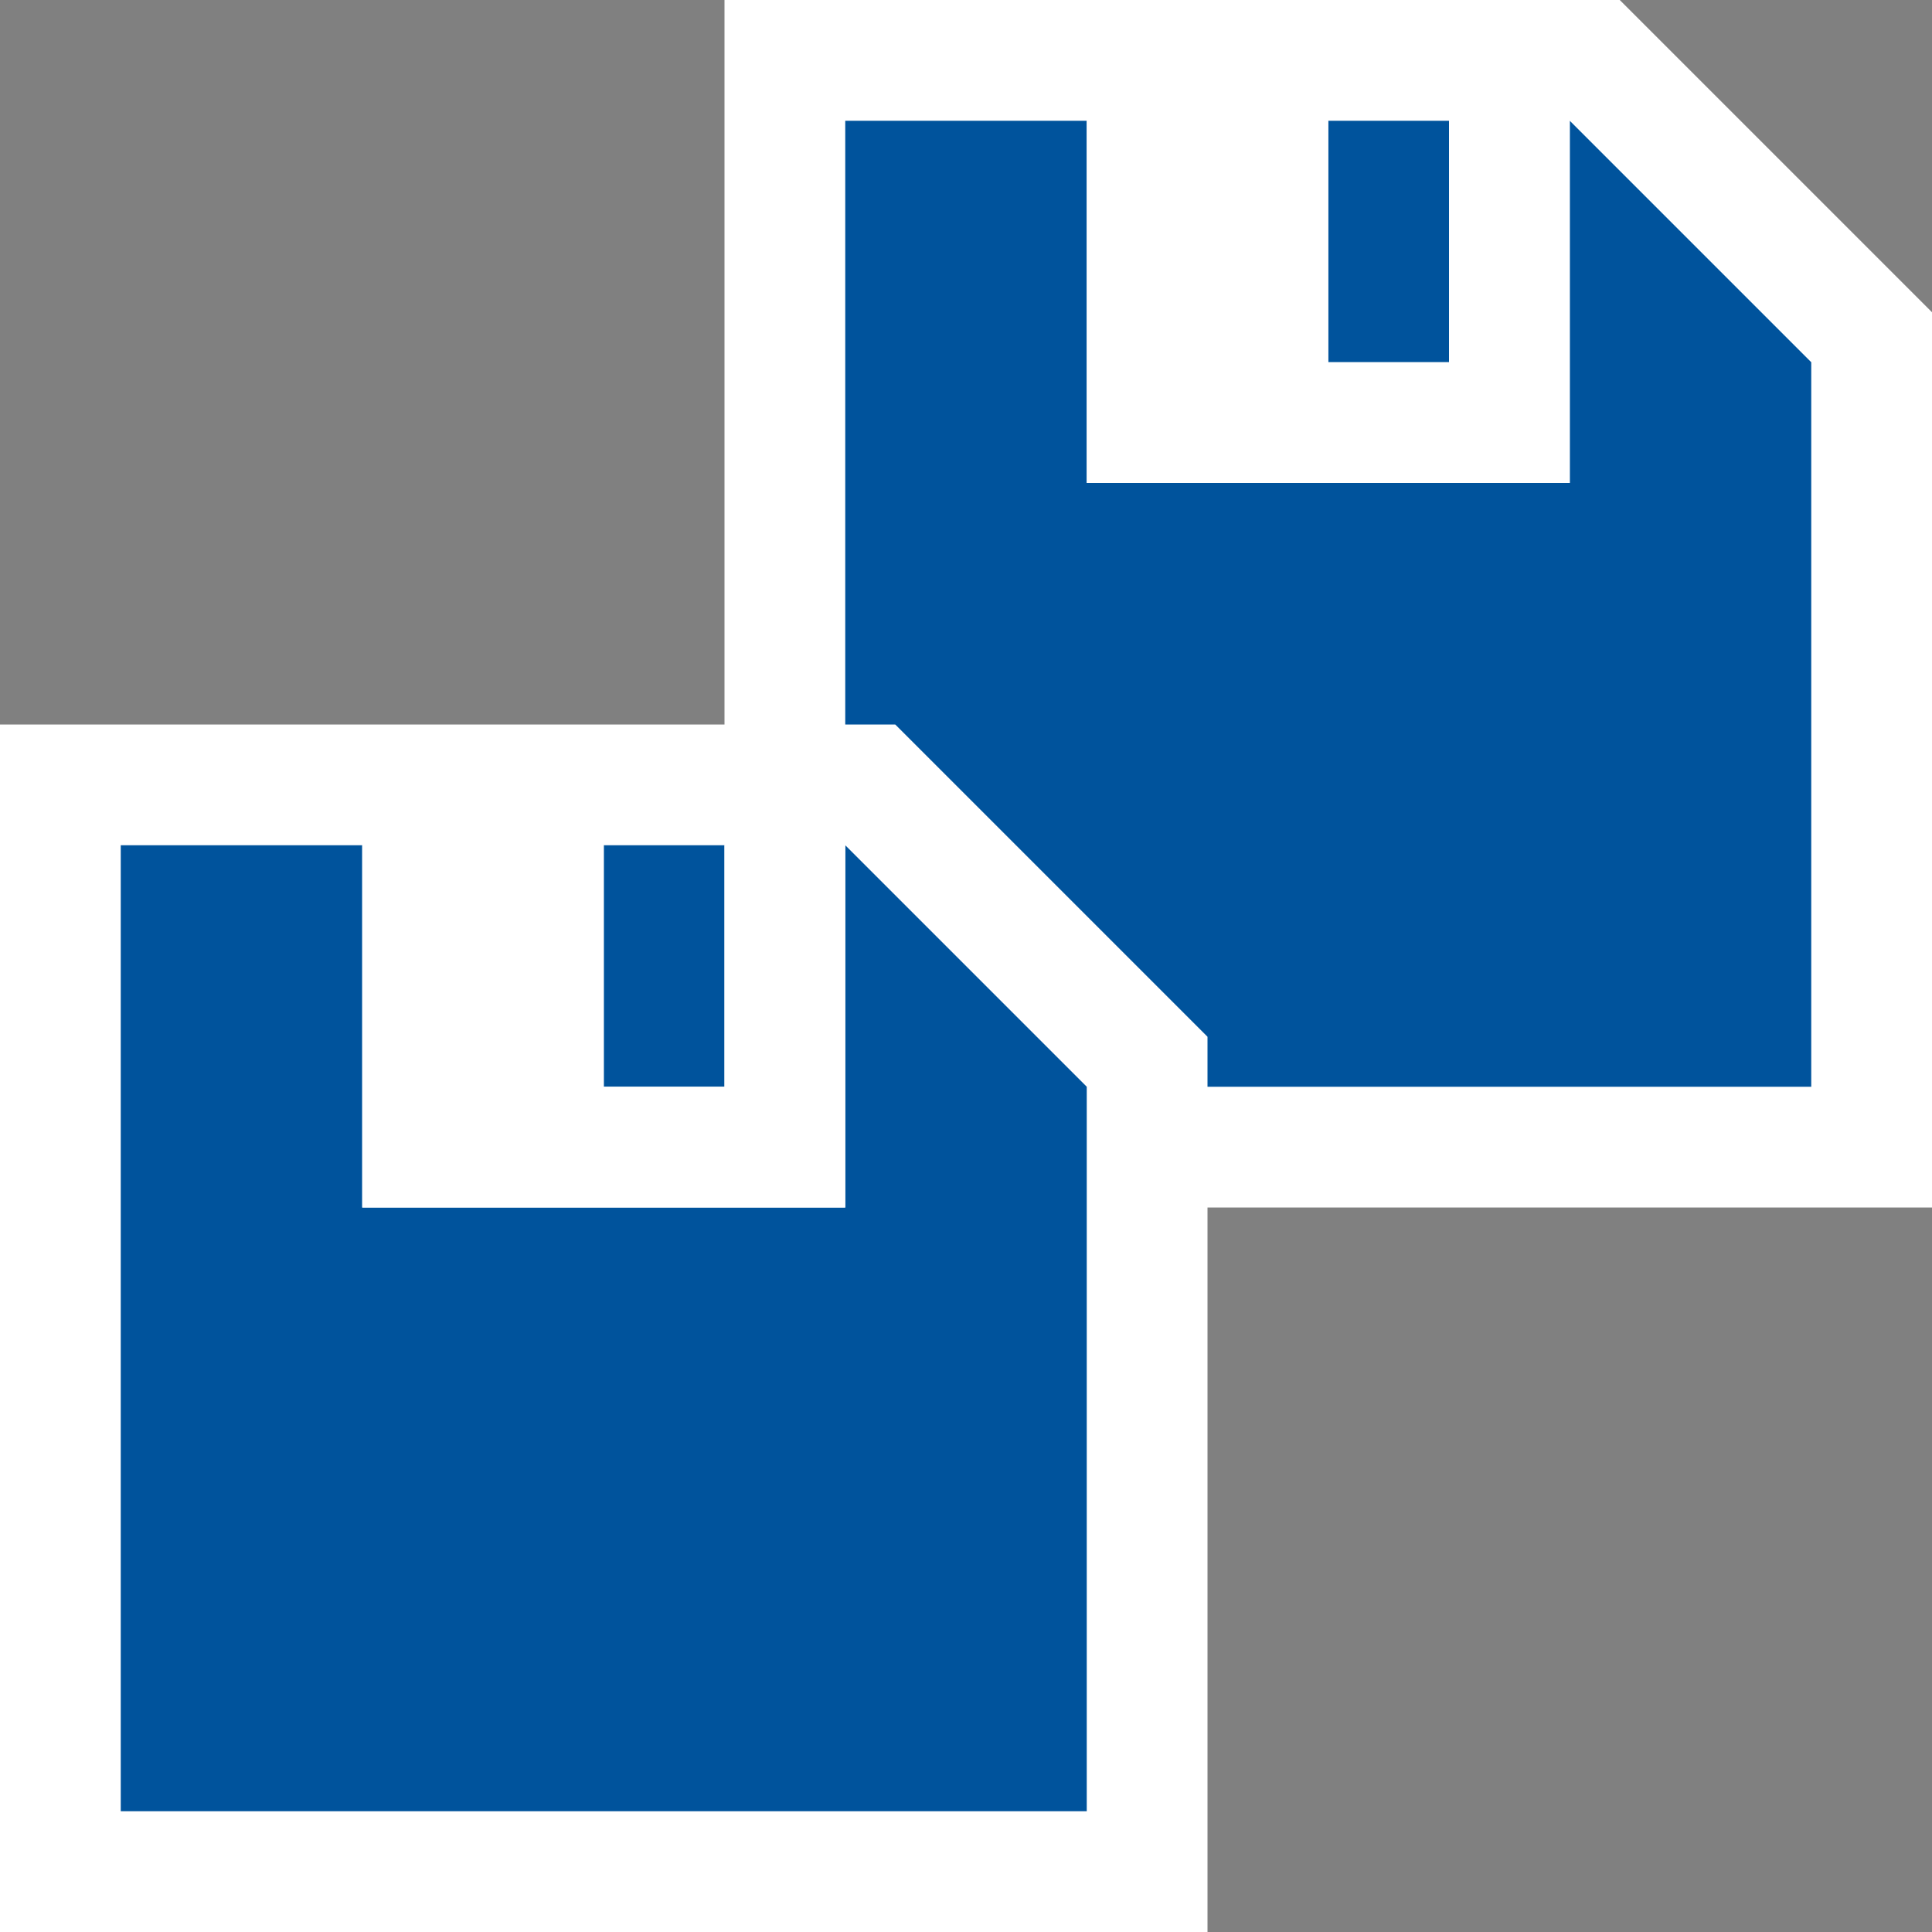 <svg xmlns="http://www.w3.org/2000/svg" width="16" height="16"><rect width="100%" height="100%" fill="#808080" stroke="none"/><style type="text/css">.icon-canvas-transparent{opacity:0;fill:#F6F6F6;} .icon-vs-action-blue{fill:#00539C;} .icon-white{fill:#FFFFFF;}</style><path class="icon-canvas-transparent" d="M16 16h-16v-16h16v16z" id="canvas"/><path class="icon-white" d="M16 10h-6v6h-10v-10h6v-6h7.414l2.586 2.586v7.414z" id="outline"/><path class="icon-vs-action-blue" d="M6 9h-1v-2h1v2zm6-8h-1v2h1v-2zm1 0v3h-4v-3h-2v5h.414l2.586 2.586v.414h5v-6l-2-2zm-6 9h-4v-3h-2v8h8v-6l-2-2v3z" id="iconBg"/><path class="icon-white" d="M6 7h1v3h-4v-3h2v2h1v-2zm6-6v2h-1v-2h-2v3h4v-3h-1z" id="iconFg"/></svg>